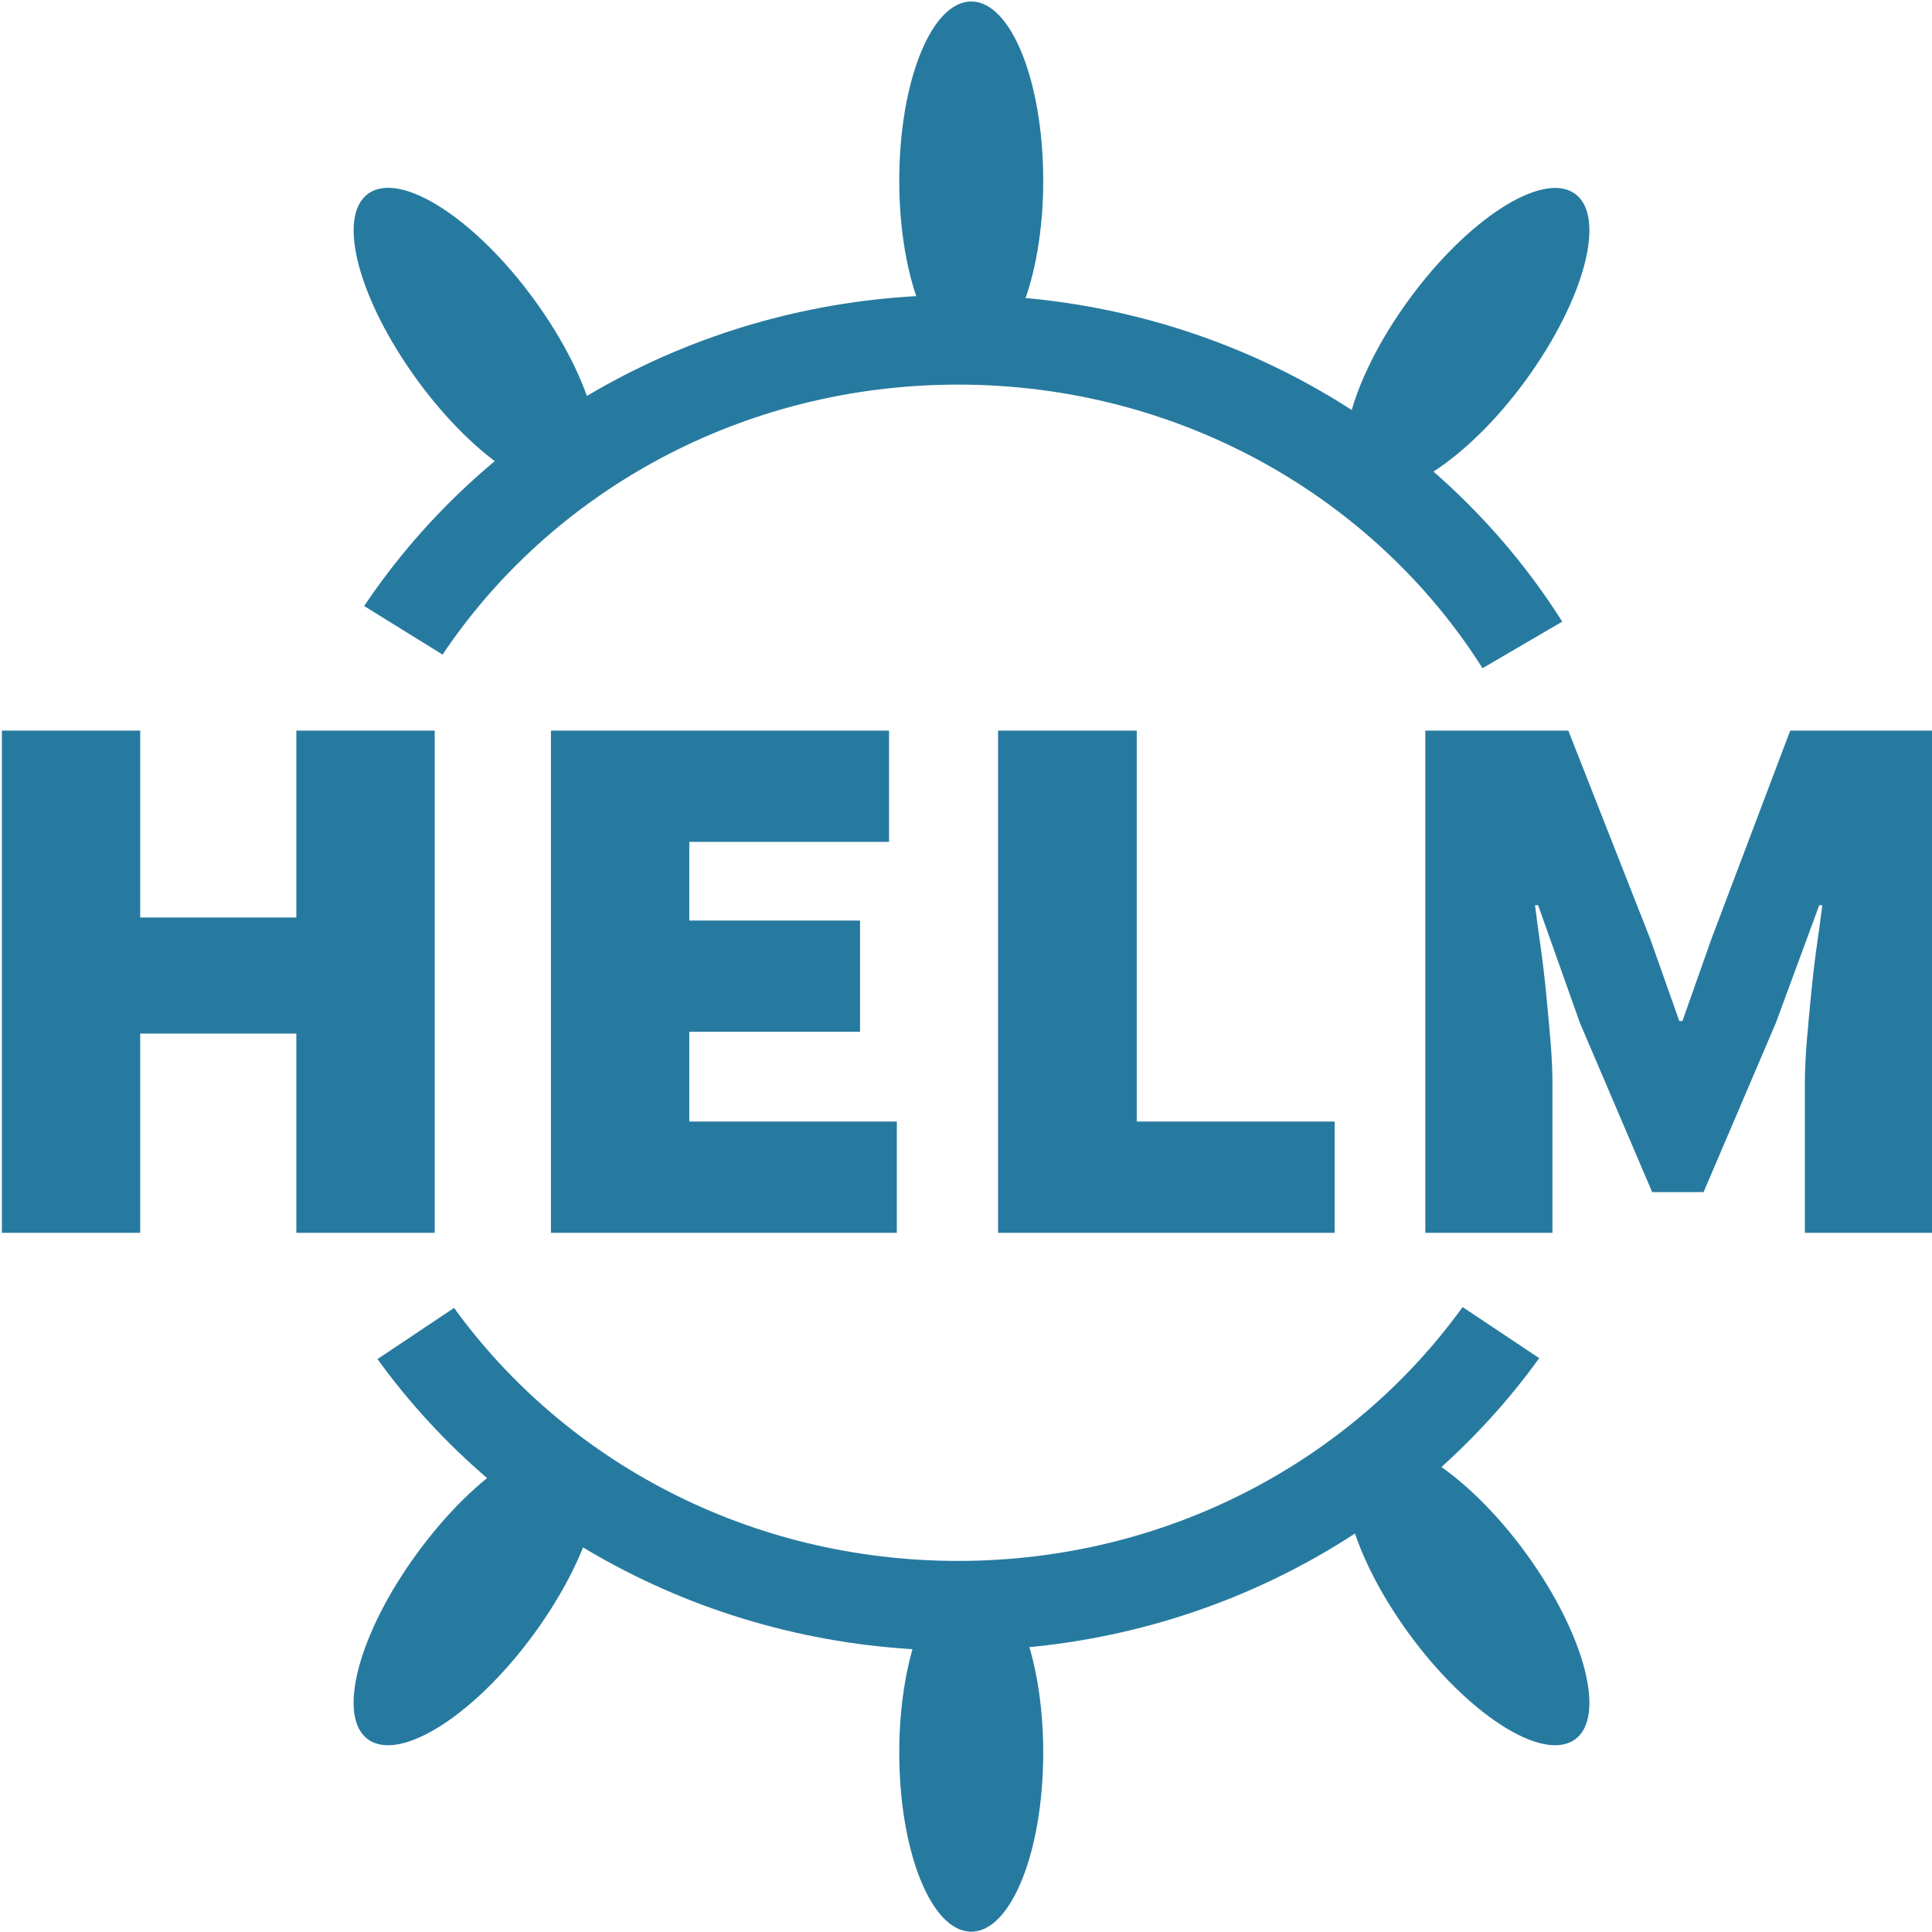 <?xml version="1.0" encoding="UTF-8"?>
<svg xmlns="http://www.w3.org/2000/svg" xmlns:xlink="http://www.w3.org/1999/xlink" width="128px" height="128px" viewBox="0 0 128 128" version="1.1">
<g id="surface1">
<path style=" stroke:none;fill-rule:nonzero;fill:rgb(15.294%,47.843%,62.353%);fill-opacity:1;" d="M 90.133 95.84 C 92.277 94.395 97.215 97.566 101.117 102.934 C 105.016 108.305 106.461 113.832 104.293 115.277 C 102.148 116.727 97.215 113.555 93.312 108.188 C 89.41 102.816 87.984 97.289 90.133 95.84 Z M 90.133 95.84 "/>
<path style=" stroke:none;fill-rule:nonzero;fill:rgb(15.294%,47.843%,62.353%);fill-opacity:1;" d="M 38.602 95.84 C 36.453 94.395 31.52 97.566 27.617 102.934 C 23.695 108.305 22.273 113.832 24.438 115.277 C 26.605 116.727 31.52 113.555 35.422 108.188 C 39.324 102.816 40.77 97.289 38.602 95.84 Z M 38.602 95.84 "/>
<path style=" stroke:none;fill-rule:nonzero;fill:rgb(15.294%,47.843%,62.353%);fill-opacity:1;" d="M 64.348 104.242 C 61.723 104.242 59.578 109.555 59.578 116.113 C 59.578 122.672 61.703 127.98 64.348 127.98 C 66.988 127.98 69.117 122.672 69.117 116.113 C 69.117 109.555 66.969 104.242 64.348 104.242 Z M 64.348 104.242 "/>
<path style=" stroke:none;fill-rule:nonzero;fill:rgb(15.294%,47.843%,62.353%);fill-opacity:1;" d="M 90.133 32.238 C 92.277 33.684 97.215 30.516 101.117 25.145 C 105.016 19.773 106.461 14.246 104.293 12.801 C 102.148 11.355 97.215 14.523 93.312 19.895 C 89.41 25.262 87.984 30.793 90.133 32.238 Z M 90.133 32.238 "/>
<path style=" stroke:none;fill-rule:nonzero;fill:rgb(15.294%,47.843%,62.353%);fill-opacity:1;" d="M 38.602 32.238 C 36.453 33.684 31.52 30.516 27.617 25.145 C 23.715 19.773 22.273 14.266 24.438 12.801 C 26.605 11.332 31.52 14.523 35.422 19.895 C 39.324 25.262 40.77 30.793 38.602 32.238 Z M 38.602 32.238 "/>
<path style=" stroke:none;fill-rule:nonzero;fill:rgb(15.294%,47.843%,62.353%);fill-opacity:1;" d="M 64.348 23.836 C 61.723 23.836 59.578 18.527 59.578 11.969 C 59.578 5.41 61.703 0.098 64.348 0.098 C 66.988 0.098 69.117 5.41 69.117 11.969 C 69.117 18.527 66.969 23.836 64.348 23.836 Z M 64.348 23.836 "/>
<path style="fill:none;stroke-width:30;stroke-linecap:butt;stroke-linejoin:miter;stroke:rgb(15.294%,47.843%,62.353%);stroke-opacity:1;stroke-miterlimit:4;" d="M 470.201 215.593 C 433.002 154.4 365.606 113.493 288.692 113.493 C 213.804 113.493 147.997 152.192 110.306 210.704 M 114.299 445.995 C 152.594 501.097 216.396 537.095 288.692 537.095 C 361.103 537.095 424.999 500.899 463.294 445.699 " transform="matrix(0.206,0,0,0.198,4.001,0.04)"/>
<path style=" stroke:none;fill-rule:nonzero;fill:rgb(15.294%,47.843%,62.353%);fill-opacity:1;" d="M 0.125 48.406 L 9.289 48.406 L 9.289 60.789 L 19.633 60.789 L 19.633 48.406 L 28.801 48.406 L 28.801 81.676 L 19.633 81.676 L 19.633 68.477 L 9.289 68.477 L 9.289 81.676 L 0.125 81.676 Z M 36.5 48.406 L 58.902 48.406 L 58.902 55.777 L 45.668 55.777 L 45.668 60.988 L 56.98 60.988 L 56.98 68.359 L 45.668 68.359 L 45.668 74.305 L 59.418 74.305 L 59.418 81.676 L 36.5 81.676 Z M 66.148 48.406 L 75.312 48.406 L 75.312 74.305 L 88.422 74.305 L 88.422 81.676 L 66.125 81.676 L 66.125 48.406 Z M 94.41 48.406 L 103.906 48.406 L 109.336 62.215 L 111.258 67.645 L 111.465 67.645 L 113.383 62.215 L 118.605 48.406 L 128.102 48.406 L 128.102 81.676 L 119.578 81.676 L 119.578 71.848 C 119.578 70.996 119.617 70.062 119.699 69.031 C 119.785 68.004 119.887 66.953 119.988 65.883 C 120.094 64.812 120.215 63.762 120.359 62.73 C 120.504 61.703 120.629 60.789 120.734 59.977 L 120.527 59.977 L 117.656 67.766 L 112.867 78.98 L 109.461 78.98 L 104.672 67.766 L 101.906 59.977 L 101.699 59.977 C 101.801 60.789 101.926 61.723 102.07 62.73 C 102.215 63.762 102.34 64.812 102.441 65.883 C 102.543 66.953 102.648 68.004 102.73 69.031 C 102.812 70.062 102.855 70.996 102.855 71.848 L 102.855 81.676 L 94.43 81.676 L 94.43 48.406 Z M 94.41 48.406 "/>
</g>
</svg>
